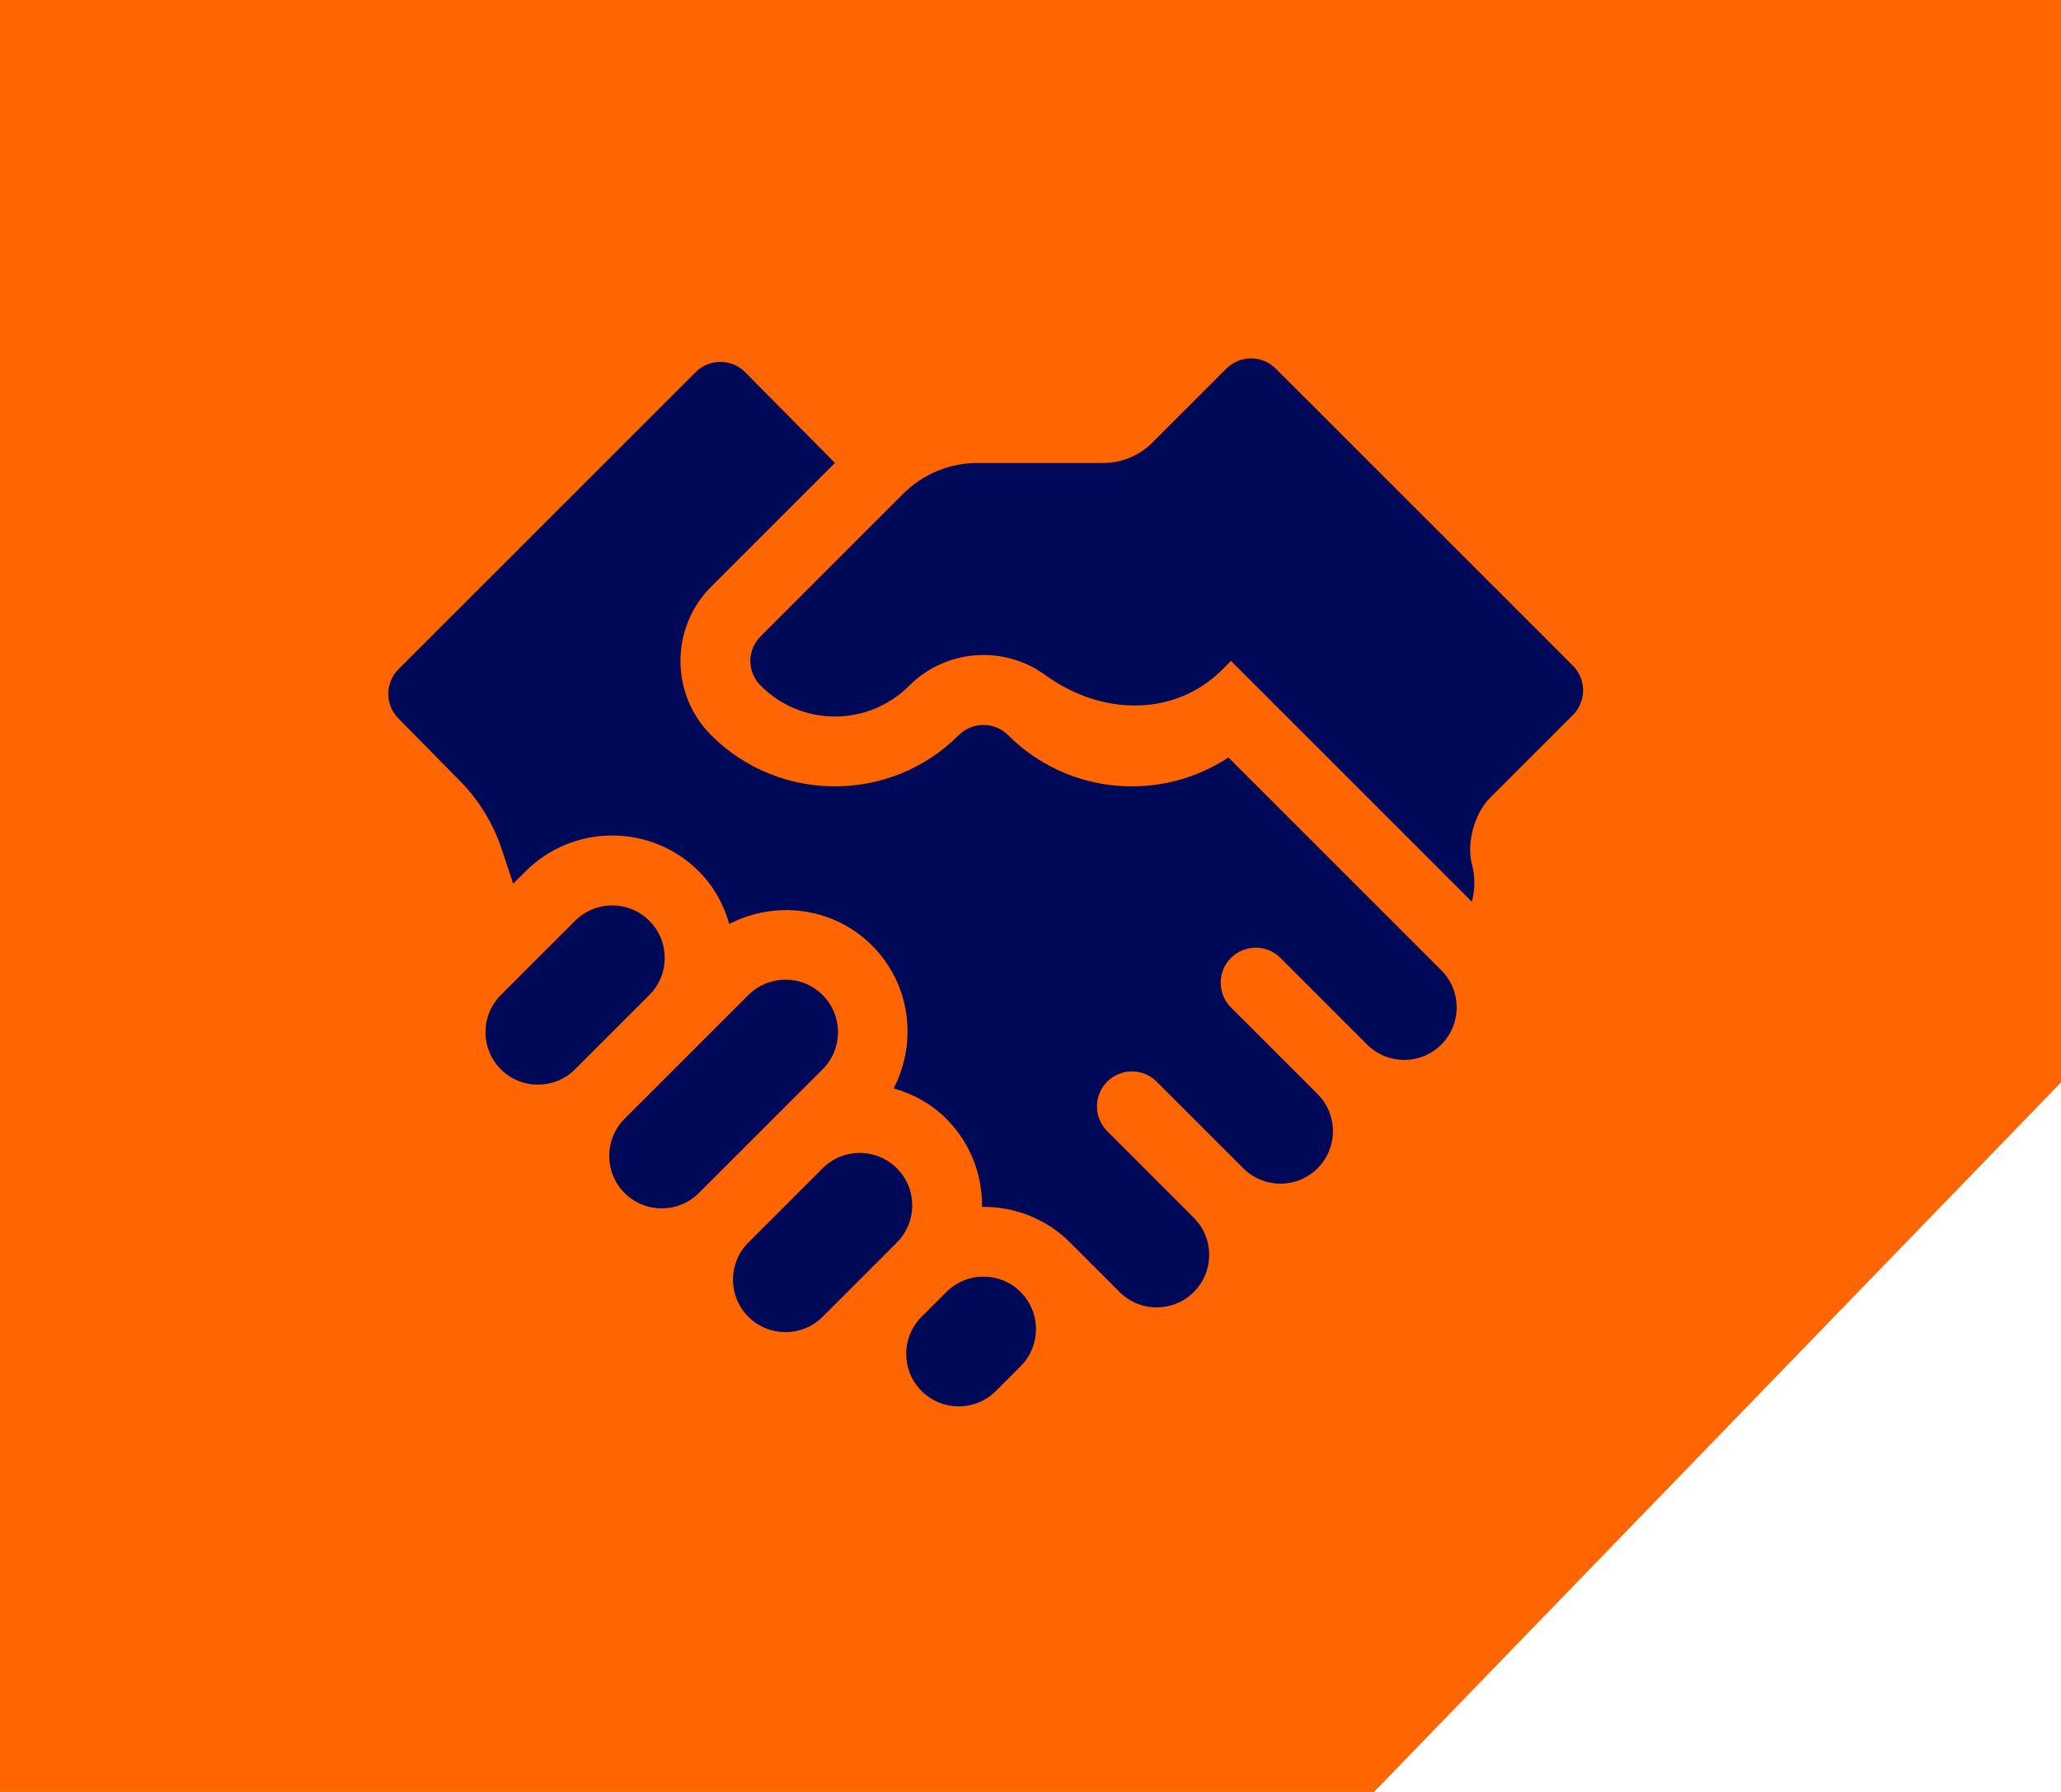 <svg width="69" height="60" viewBox="0 0 69 60" fill="none" xmlns="http://www.w3.org/2000/svg">
<path d="M69 0V36.244L46 60H0V0H69Z" fill="#FF6500"/>
<path d="M19.253 30.831L16.767 33.317C16.081 34.004 16.081 35.117 16.767 35.803C17.454 36.49 18.567 36.49 19.253 35.803L21.739 33.317C22.426 32.631 22.426 31.517 21.739 30.831C21.053 30.145 19.94 30.145 19.253 30.831Z" fill="#000957"/>
<path d="M27.54 39.118L25.054 41.604C24.367 42.291 24.367 43.403 25.054 44.09C25.741 44.777 26.853 44.777 27.54 44.09L30.026 41.604C30.712 40.917 30.712 39.804 30.026 39.118C29.339 38.432 28.227 38.431 27.54 39.118Z" fill="#000957"/>
<path d="M33.34 46.576L34.169 45.747C34.855 45.06 34.855 43.947 34.169 43.261C33.482 42.574 32.37 42.574 31.683 43.261L30.854 44.09C30.167 44.777 30.167 45.89 30.854 46.576C31.541 47.263 32.654 47.263 33.34 46.576Z" fill="#000957"/>
<path d="M25.054 33.317L20.911 37.46C20.224 38.147 20.224 39.26 20.911 39.946C21.598 40.633 22.71 40.633 23.397 39.946L27.541 35.803C28.227 35.117 28.227 34.003 27.541 33.317C26.854 32.632 25.741 32.631 25.055 33.317H25.054Z" fill="#000957"/>
<path d="M27.954 15.502L24.945 12.461C24.487 12.003 23.745 12.003 23.288 12.461L13.343 22.404C12.886 22.862 12.886 23.604 13.343 24.061L15.375 26.125C16.017 26.767 16.502 27.552 16.79 28.415L17.182 29.589L17.596 29.174C19.195 27.576 21.797 27.576 23.396 29.174C23.902 29.681 24.231 30.293 24.416 30.938C25.96 30.139 27.903 30.367 29.196 31.66C30.489 32.953 30.718 34.897 29.919 36.442C30.563 36.627 31.175 36.954 31.682 37.461C32.494 38.273 32.889 39.343 32.877 40.41C33.943 40.397 35.013 40.792 35.825 41.604C36.233 42.012 37.482 43.261 37.482 43.261C38.169 43.948 39.281 43.948 39.968 43.261C40.654 42.574 40.654 41.462 39.968 40.775L37.068 37.875C36.61 37.417 36.61 36.675 37.068 36.218C37.526 35.76 38.268 35.76 38.725 36.218L41.625 39.118C42.312 39.805 43.425 39.805 44.111 39.118C44.797 38.431 44.797 37.318 44.111 36.632L41.211 33.732C40.753 33.274 40.753 32.533 41.211 32.075C41.669 31.617 42.411 31.617 42.868 32.075L45.768 34.975C46.454 35.662 47.567 35.662 48.254 34.975C48.94 34.288 48.94 33.176 48.254 32.489L41.126 25.362C38.852 26.866 35.753 26.617 33.752 24.617C33.295 24.16 32.552 24.16 32.095 24.617C29.811 26.901 26.094 26.901 23.809 24.617C22.438 23.247 22.438 21.016 23.809 19.645L27.952 15.501L27.954 15.502Z" fill="#000957"/>
<path d="M42.713 12.344C42.255 11.886 41.513 11.886 41.056 12.344L38.577 14.822C38.142 15.258 37.552 15.502 36.937 15.502H32.725C31.793 15.502 30.898 15.872 30.239 16.532L25.468 21.303C25.004 21.767 25.004 22.496 25.468 22.96C26.844 24.336 29.064 24.336 30.44 22.96C31.68 21.72 33.622 21.601 34.996 22.604C36.844 23.952 39.309 24.034 40.926 22.417L41.212 22.131L49.275 30.193C49.386 29.78 49.389 29.343 49.279 28.938C49.09 28.235 49.364 27.236 49.879 26.721L52.657 23.944C53.114 23.486 53.114 22.744 52.657 22.287L42.713 12.344Z" fill="#000957"/>
</svg>
